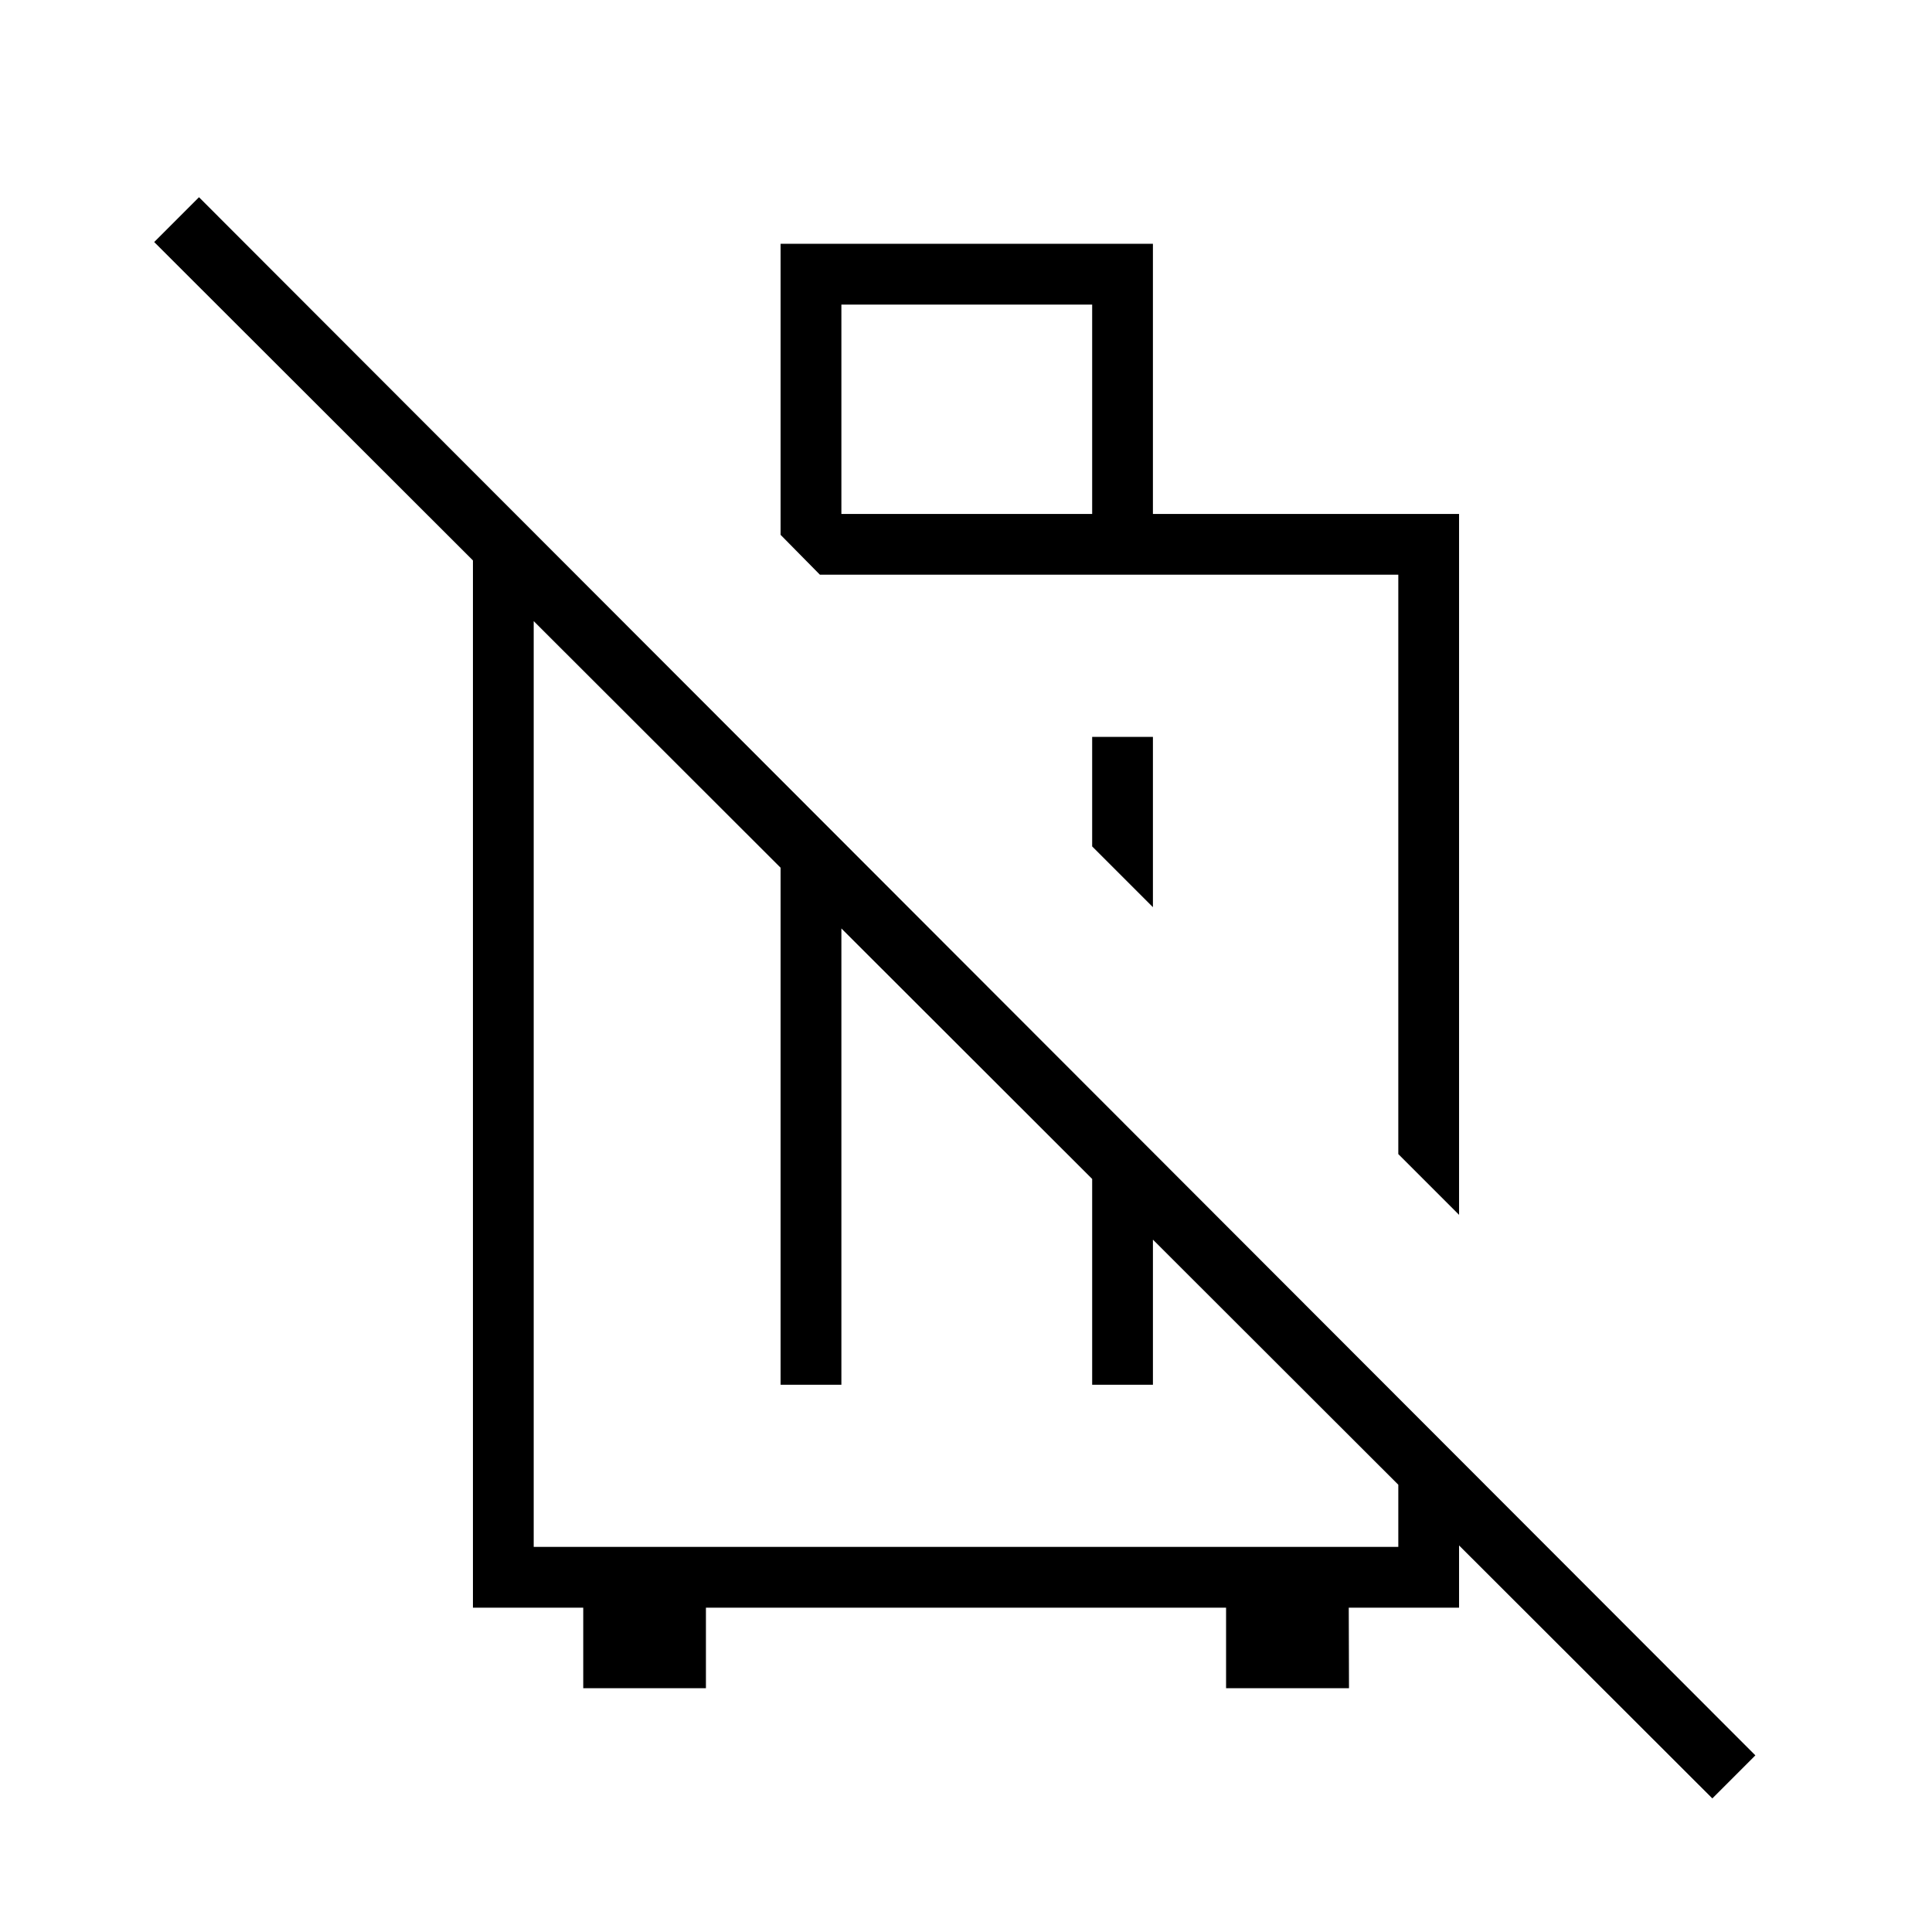 <svg xmlns="http://www.w3.org/2000/svg" height="48" viewBox="0 -960 960 960" width="48"><path d="m725-356.35-30.19-30.19v-287.88H407.42l-19.54-19.81v-144.62h185v134.23H725v348.27Zm-152.12-237.5v84.62l-30.19-30.19v-54.43h30.19Zm-154.8-110.77h124.61v-104.03H418.08v104.03ZM235-161.15v-542.47l30.19 30.2v482.07h429.62v-52.46L725-213.62v52.47h-54.81l.12 40h-61.08v-40H350.77v40h-60.96v-40H235Zm152.88-110.77v-278.81l30.2 30.19v248.62h-30.2Zm154.81-124 30.19 30.19v93.81h-30.19v-124ZM850.85-66.38 76.62-839.73 98.88-862 872.23-87.77l-21.38 21.39ZM551.69-531.31ZM483.23-434Z"/></svg>